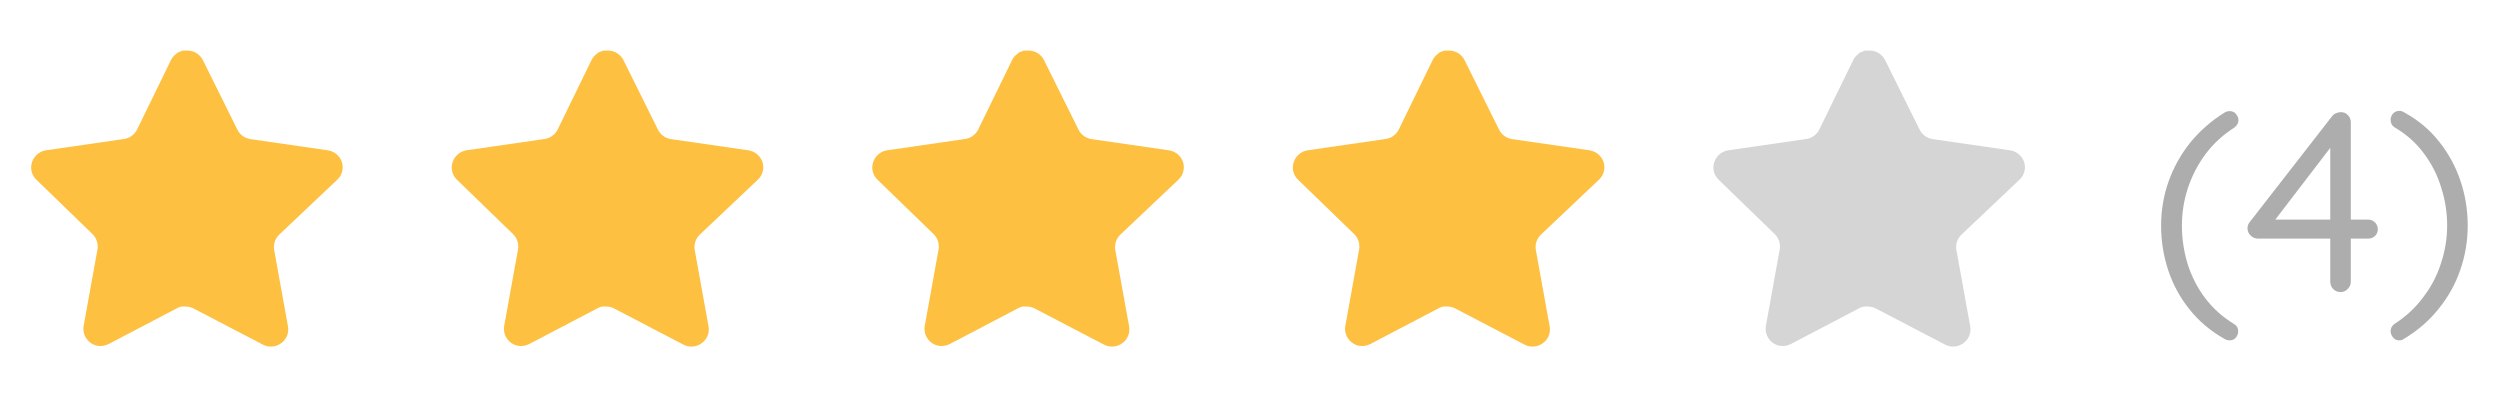 <svg width="107" height="17" viewBox="0 0 107 17" fill="none" xmlns="http://www.w3.org/2000/svg">
<path d="M11.946 10.047C11.773 10.214 11.694 10.456 11.733 10.693L12.326 13.973C12.376 14.251 12.258 14.533 12.026 14.693C11.798 14.86 11.494 14.88 11.246 14.747L8.293 13.207C8.19 13.152 8.076 13.123 7.96 13.119H7.779C7.716 13.129 7.655 13.149 7.599 13.179L4.646 14.727C4.5 14.8 4.334 14.826 4.172 14.8C3.778 14.725 3.514 14.349 3.579 13.953L4.172 10.673C4.212 10.433 4.132 10.19 3.96 10.02L1.552 7.687C1.351 7.491 1.281 7.198 1.373 6.933C1.462 6.669 1.69 6.477 1.966 6.433L5.279 5.953C5.531 5.927 5.752 5.773 5.866 5.547L7.326 2.553C7.36 2.487 7.405 2.425 7.459 2.373L7.519 2.327C7.55 2.292 7.586 2.263 7.626 2.24L7.699 2.213L7.812 2.167H8.093C8.344 2.193 8.564 2.343 8.68 2.567L10.159 5.547C10.266 5.765 10.473 5.916 10.712 5.953L14.026 6.433C14.306 6.473 14.54 6.667 14.632 6.933C14.72 7.201 14.644 7.494 14.439 7.687L11.946 10.047Z" fill="#FDC040"/>
<path d="M29.946 10.047C29.773 10.214 29.694 10.456 29.733 10.693L30.326 13.973C30.376 14.251 30.258 14.533 30.026 14.693C29.798 14.86 29.494 14.88 29.246 14.747L26.293 13.207C26.19 13.152 26.076 13.123 25.96 13.119H25.779C25.716 13.129 25.655 13.149 25.599 13.179L22.646 14.727C22.5 14.8 22.334 14.826 22.172 14.8C21.778 14.725 21.514 14.349 21.579 13.953L22.172 10.673C22.212 10.433 22.132 10.19 21.96 10.02L19.552 7.687C19.351 7.491 19.281 7.198 19.373 6.933C19.462 6.669 19.69 6.477 19.966 6.433L23.279 5.953C23.531 5.927 23.752 5.773 23.866 5.547L25.326 2.553C25.36 2.487 25.405 2.425 25.459 2.373L25.519 2.327C25.55 2.292 25.586 2.263 25.626 2.24L25.699 2.213L25.812 2.167H26.093C26.344 2.193 26.564 2.343 26.68 2.567L28.159 5.547C28.266 5.765 28.473 5.916 28.712 5.953L32.026 6.433C32.306 6.473 32.54 6.667 32.632 6.933C32.72 7.201 32.644 7.494 32.439 7.687L29.946 10.047Z" fill="#FDC040"/>
<path d="M47.946 10.047C47.773 10.214 47.694 10.456 47.733 10.693L48.326 13.973C48.376 14.251 48.258 14.533 48.026 14.693C47.798 14.86 47.494 14.88 47.246 14.747L44.293 13.207C44.19 13.152 44.076 13.123 43.96 13.119H43.779C43.716 13.129 43.655 13.149 43.599 13.179L40.646 14.727C40.5 14.8 40.334 14.826 40.172 14.8C39.778 14.725 39.514 14.349 39.579 13.953L40.172 10.673C40.212 10.433 40.132 10.19 39.96 10.02L37.552 7.687C37.351 7.491 37.281 7.198 37.373 6.933C37.462 6.669 37.69 6.477 37.966 6.433L41.279 5.953C41.531 5.927 41.752 5.773 41.866 5.547L43.326 2.553C43.36 2.487 43.405 2.425 43.459 2.373L43.519 2.327C43.55 2.292 43.586 2.263 43.626 2.24L43.699 2.213L43.812 2.167H44.093C44.344 2.193 44.564 2.343 44.68 2.567L46.159 5.547C46.266 5.765 46.473 5.916 46.712 5.953L50.026 6.433C50.306 6.473 50.54 6.667 50.632 6.933C50.72 7.201 50.644 7.494 50.439 7.687L47.946 10.047Z" fill="#FDC040"/>
<path d="M65.946 10.047C65.773 10.214 65.694 10.456 65.733 10.693L66.326 13.973C66.376 14.251 66.258 14.533 66.026 14.693C65.798 14.86 65.494 14.88 65.246 14.747L62.293 13.207C62.19 13.152 62.076 13.123 61.96 13.119H61.779C61.716 13.129 61.655 13.149 61.599 13.179L58.646 14.727C58.5 14.8 58.334 14.826 58.172 14.8C57.778 14.725 57.514 14.349 57.579 13.953L58.172 10.673C58.212 10.433 58.132 10.19 57.96 10.02L55.552 7.687C55.351 7.491 55.281 7.198 55.373 6.933C55.462 6.669 55.69 6.477 55.966 6.433L59.279 5.953C59.531 5.927 59.752 5.773 59.866 5.547L61.326 2.553C61.36 2.487 61.405 2.425 61.459 2.373L61.519 2.327C61.55 2.292 61.586 2.263 61.626 2.24L61.699 2.213L61.812 2.167H62.093C62.344 2.193 62.564 2.343 62.68 2.567L64.159 5.547C64.266 5.765 64.473 5.916 64.712 5.953L68.026 6.433C68.306 6.473 68.54 6.667 68.632 6.933C68.72 7.201 68.644 7.494 68.439 7.687L65.946 10.047Z" fill="#FDC040"/>
<path d="M83.946 10.047C83.773 10.214 83.694 10.456 83.733 10.693L84.326 13.973C84.376 14.251 84.258 14.533 84.026 14.693C83.798 14.86 83.494 14.88 83.246 14.747L80.293 13.207C80.19 13.152 80.076 13.123 79.96 13.119H79.779C79.716 13.129 79.655 13.149 79.599 13.179L76.646 14.727C76.5 14.8 76.334 14.826 76.172 14.8C75.778 14.725 75.514 14.349 75.579 13.953L76.172 10.673C76.212 10.433 76.132 10.19 75.96 10.02L73.552 7.687C73.351 7.491 73.281 7.198 73.373 6.933C73.462 6.669 73.69 6.477 73.966 6.433L77.279 5.953C77.531 5.927 77.752 5.773 77.866 5.547L79.326 2.553C79.36 2.487 79.405 2.425 79.459 2.373L79.519 2.327C79.55 2.292 79.586 2.263 79.626 2.24L79.699 2.213L79.812 2.167H80.093C80.344 2.193 80.564 2.343 80.68 2.567L82.159 5.547C82.266 5.765 82.473 5.916 82.712 5.953L86.026 6.433C86.306 6.473 86.54 6.667 86.632 6.933C86.72 7.201 86.644 7.494 86.439 7.687L83.946 10.047Z" fill="#D5D5D5"/>
<path d="M95.432 14.568C95.359 14.568 95.289 14.55 95.223 14.513C94.622 14.176 94.119 13.754 93.716 13.248C93.313 12.749 93.008 12.192 92.803 11.576C92.598 10.96 92.495 10.322 92.495 9.662C92.495 9.002 92.601 8.371 92.814 7.77C93.027 7.169 93.335 6.615 93.738 6.109C94.149 5.603 94.644 5.17 95.223 4.811C95.289 4.774 95.359 4.756 95.432 4.756C95.549 4.756 95.641 4.8 95.707 4.888C95.773 4.969 95.806 5.053 95.806 5.141C95.806 5.266 95.747 5.372 95.63 5.46C95.146 5.768 94.735 6.146 94.398 6.593C94.068 7.04 93.815 7.528 93.639 8.056C93.47 8.577 93.386 9.112 93.386 9.662C93.386 10.212 93.467 10.755 93.628 11.29C93.797 11.825 94.046 12.313 94.376 12.753C94.713 13.2 95.131 13.574 95.63 13.875C95.74 13.941 95.795 14.044 95.795 14.183C95.795 14.278 95.762 14.366 95.696 14.447C95.63 14.528 95.542 14.568 95.432 14.568ZM100.175 12.5C100.05 12.5 99.944 12.456 99.856 12.368C99.775 12.28 99.735 12.174 99.735 12.049V6.032L99.911 6.098L97.282 9.53L97.238 9.398H101.352C101.469 9.398 101.568 9.438 101.649 9.519C101.729 9.6 101.77 9.699 101.77 9.816C101.77 9.926 101.729 10.021 101.649 10.102C101.568 10.175 101.469 10.212 101.352 10.212H96.633C96.523 10.212 96.42 10.168 96.325 10.08C96.237 9.992 96.193 9.889 96.193 9.772C96.193 9.662 96.23 9.567 96.303 9.486L99.812 4.976C99.863 4.91 99.922 4.866 99.988 4.844C100.054 4.815 100.12 4.8 100.186 4.8C100.31 4.8 100.413 4.844 100.494 4.932C100.574 5.013 100.615 5.115 100.615 5.24V12.049C100.615 12.174 100.571 12.28 100.483 12.368C100.402 12.456 100.299 12.5 100.175 12.5ZM102.692 14.568C102.575 14.568 102.483 14.524 102.417 14.436C102.351 14.348 102.318 14.26 102.318 14.172C102.318 14.047 102.373 13.945 102.483 13.864C102.975 13.549 103.385 13.167 103.715 12.72C104.053 12.28 104.306 11.796 104.474 11.268C104.65 10.74 104.738 10.201 104.738 9.651C104.738 9.101 104.654 8.562 104.485 8.034C104.324 7.499 104.075 7.007 103.737 6.56C103.407 6.113 102.989 5.742 102.483 5.449C102.373 5.376 102.318 5.269 102.318 5.13C102.318 5.035 102.351 4.947 102.417 4.866C102.491 4.785 102.582 4.745 102.692 4.745C102.766 4.745 102.835 4.767 102.901 4.811C103.503 5.141 104.001 5.559 104.397 6.065C104.801 6.571 105.105 7.132 105.31 7.748C105.516 8.357 105.618 8.991 105.618 9.651C105.618 10.311 105.512 10.945 105.299 11.554C105.094 12.155 104.786 12.709 104.375 13.215C103.972 13.721 103.477 14.15 102.89 14.502C102.832 14.546 102.766 14.568 102.692 14.568Z" fill="#ADADAD"/>
</svg>
